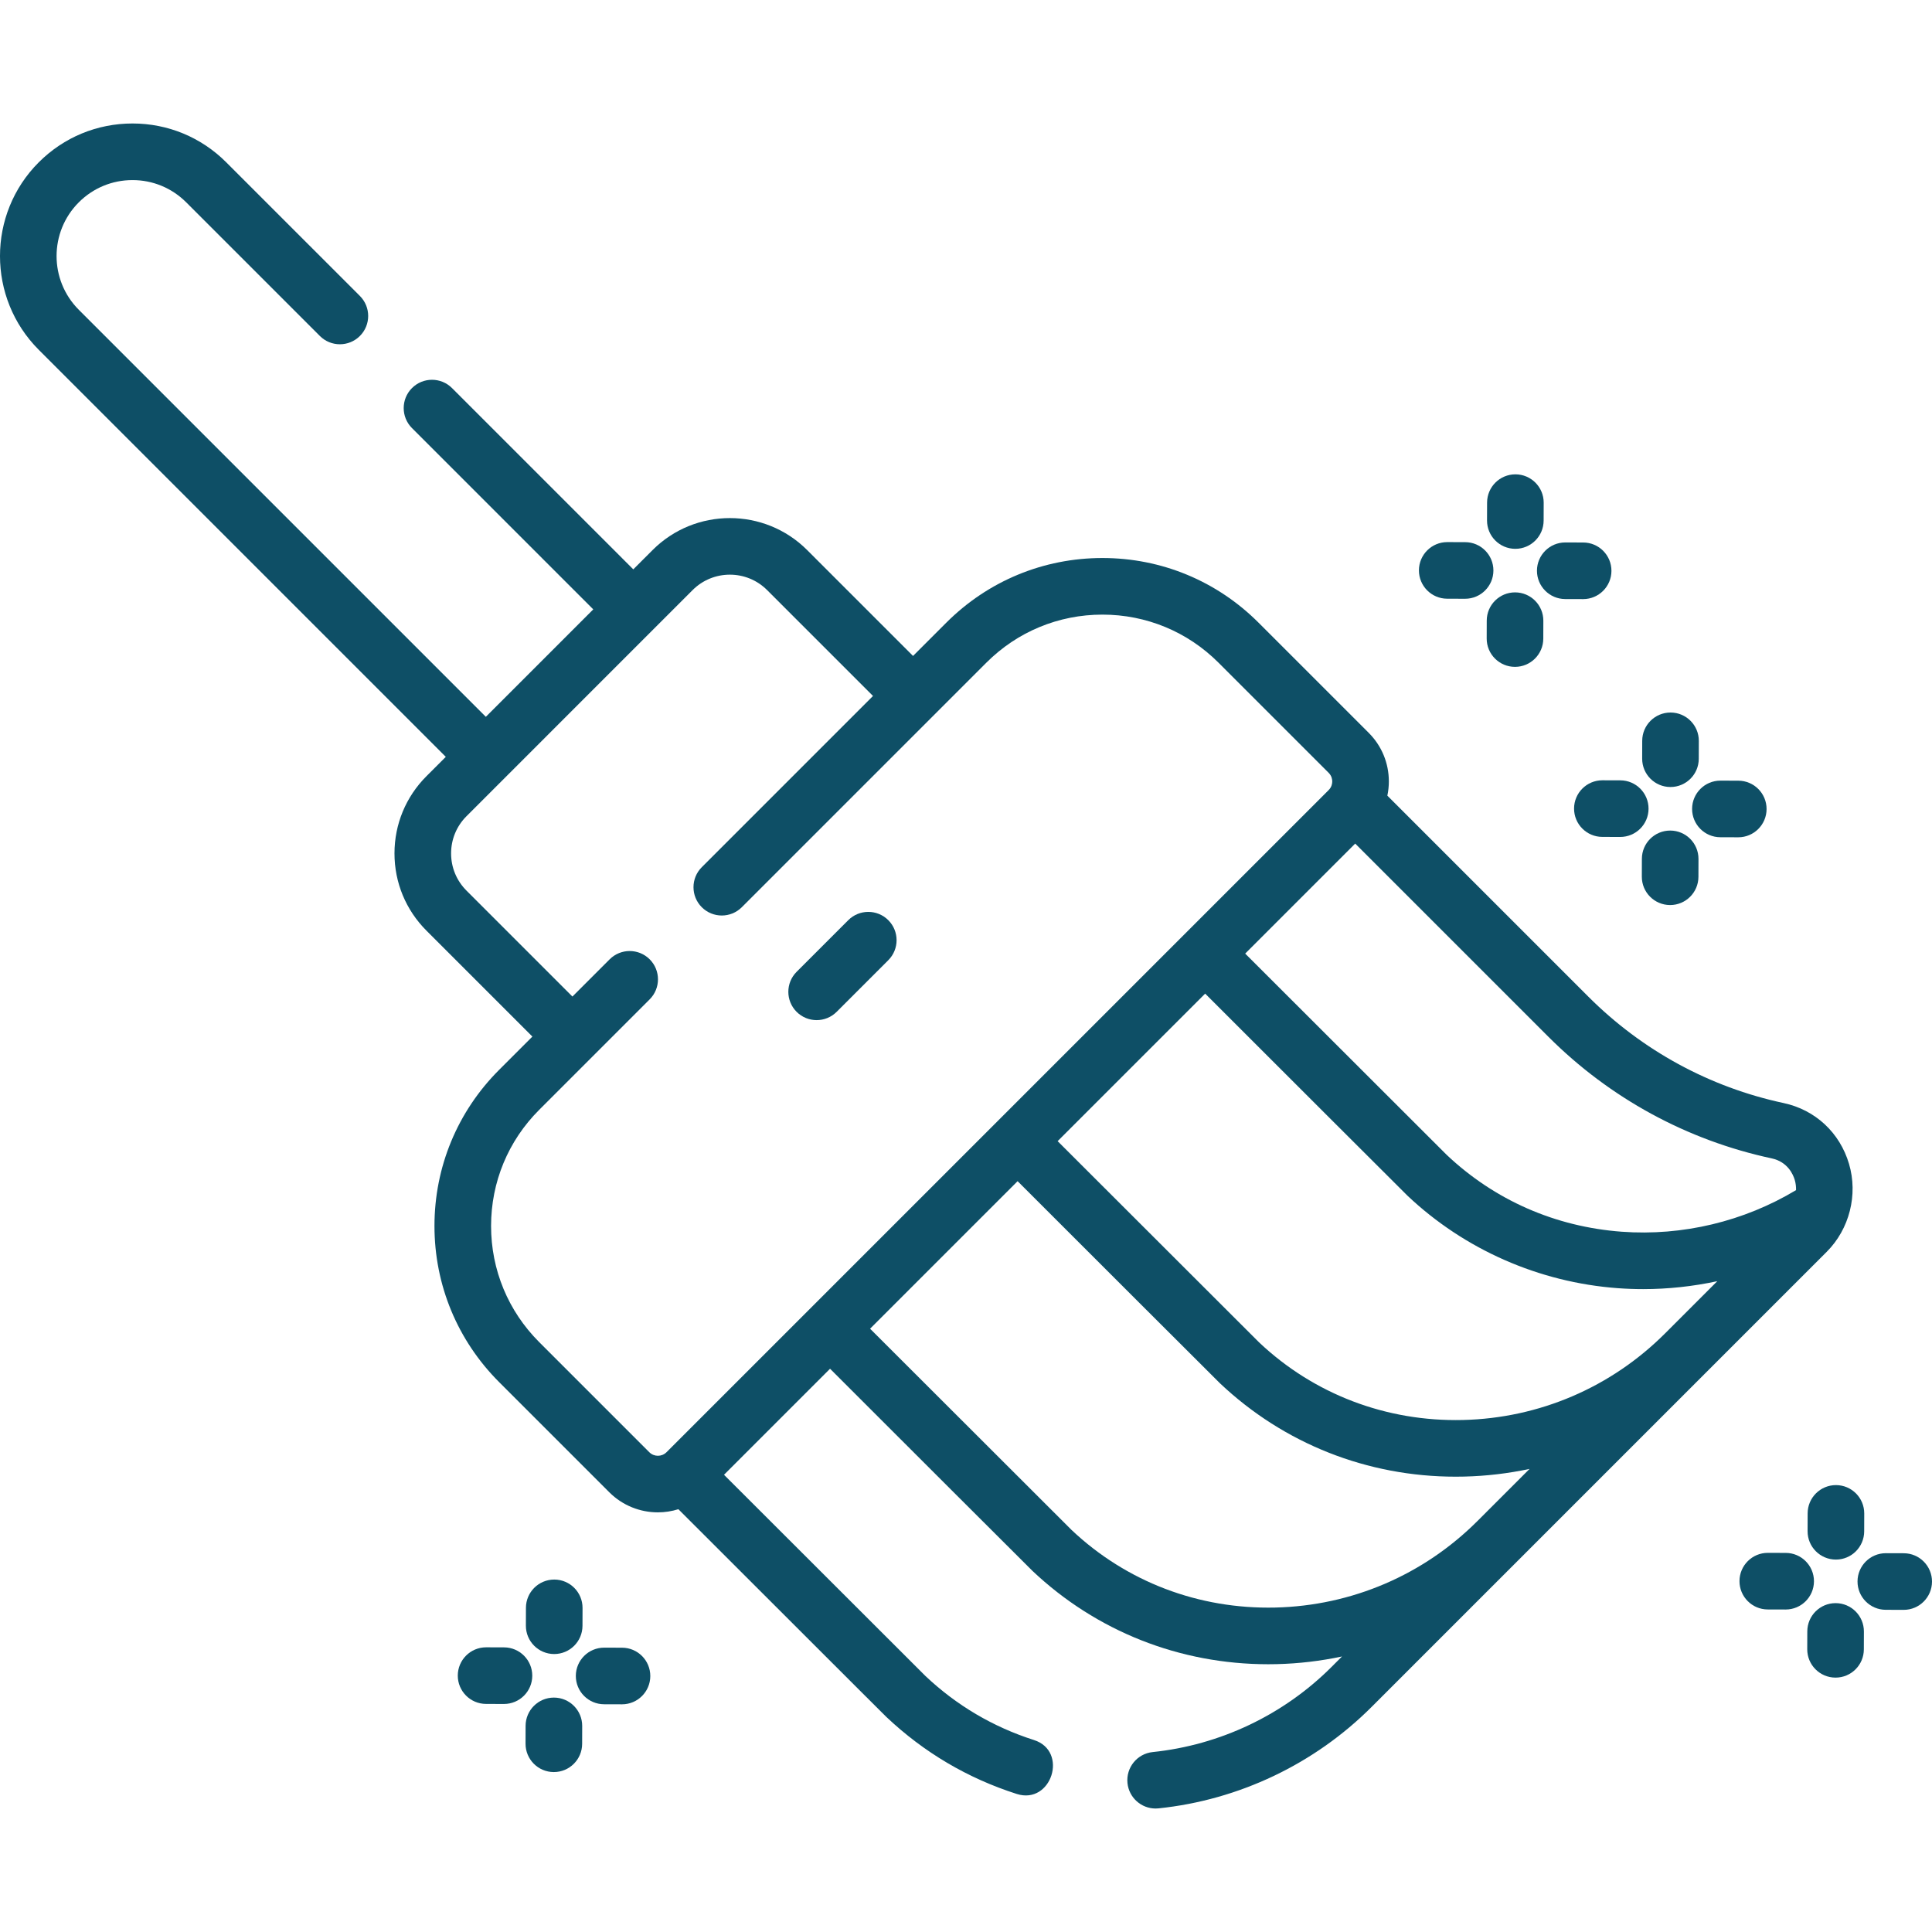 <?xml version="1.0"?>
<svg xmlns="http://www.w3.org/2000/svg" xmlns:xlink="http://www.w3.org/1999/xlink" version="1.1" id="Layer_1" x="0px" y="0px" viewBox="0 0 511.983 511.983" style="enable-background:new 0 0 511.983 511.983;" xml:space="preserve" width="512px" height="512px" class=""><g><g id="XMLID_130_">
	<path id="XMLID_131_" d="M484.092,331.723c6.022-6.023,8.318-15.121,5.904-23.289c-2.45-8.297-8.938-14.326-17.354-16.129   c-19.594-4.194-37.475-13.936-51.708-28.17l-53.283-53.283c0.256-1.225,0.396-2.484,0.396-3.765c0-4.868-1.896-9.445-5.339-12.888   l-29.186-29.185c-11.052-11.053-25.746-17.14-41.376-17.14s-30.324,6.087-41.376,17.139l-8.814,8.814l-28.069-28.069   c-11.287-11.286-29.653-11.286-40.944,0l-5.12,5.12l-48.039-48.039c-2.93-2.928-7.678-2.928-10.607,0   c-2.929,2.93-2.929,7.678,0,10.607l48.039,48.039l-28.469,28.47L20.88,82.09c-7.849-7.85-7.85-20.621,0-28.47   c3.802-3.803,8.857-5.896,14.234-5.896c5.378,0,10.433,2.094,14.234,5.896l35.417,35.416c2.93,2.928,7.678,2.928,10.607,0   c2.929-2.93,2.929-7.678,0-10.607L59.956,43.014c-6.636-6.636-15.457-10.29-24.842-10.29c-9.384,0-18.206,3.654-24.842,10.289   c-13.696,13.697-13.696,35.984,0,49.684l107.867,107.867l-5.119,5.119c-5.469,5.468-8.48,12.738-8.48,20.473   c0,7.733,3.012,15.004,8.479,20.472l28.068,28.068l-8.814,8.814c-11.051,11.052-17.138,25.746-17.138,41.376   s6.087,30.324,17.138,41.376l29.187,29.186c3.554,3.553,8.221,5.329,12.888,5.329c1.833,0,3.663-0.284,5.428-0.832   c54.369,54.346,54.923,54.869,55.102,55.039c9.939,9.399,21.568,16.268,34.563,20.416c9.201,2.937,13.777-11.347,4.563-14.289   c-10.833-3.458-20.528-9.187-28.763-16.972c-0.869-0.848-20.733-20.691-53.376-53.321l28.101-28.101   c15.37,15.363,52.889,52.863,53.623,53.556c16.933,16.011,39.047,24.753,62.488,24.753c0.744,0,1.49-0.009,2.236-0.026   c5.88-0.139,11.672-0.831,17.321-2.032l-2.786,2.786c-12.687,12.686-29.512,20.692-47.376,22.545   c-4.12,0.428-7.114,4.113-6.687,8.233c0.4,3.857,3.656,6.728,7.451,6.728c0.258,0,0.52-0.014,0.782-0.041   c21.279-2.207,41.321-11.745,56.436-26.857L484.092,331.723z M319.37,263.311c15.368,15.362,52.889,52.863,53.623,53.556   c15.084,14.263,34.862,22.964,55.691,24.501c2.254,0.166,4.511,0.249,6.765,0.249c6.606,0,13.193-0.717,19.634-2.101L441.25,353.35   c-14.326,14.322-33.357,22.472-53.589,22.951c-20.309,0.481-39.487-6.846-54.011-20.579c-1.18-1.15-33.983-33.931-53.375-53.315   L319.37,263.311z M469.501,306.973c4.262,0.912,5.692,4.297,6.11,5.71c0.266,0.901,0.366,1.808,0.343,2.701   c-13.808,8.306-30.082,12.202-46.166,11.026c-17.649-1.303-33.725-8.371-46.437-20.391c-1.18-1.15-33.984-33.931-53.375-53.315   l29.155-29.155l51.194,51.194C426.61,291.025,447.073,302.171,469.501,306.973z M172.066,384.84l-29.186-29.186   c-8.219-8.218-12.745-19.146-12.745-30.769s4.526-22.551,12.745-30.769l29.289-29.289c2.929-2.93,2.929-7.678,0-10.607   c-2.93-2.928-7.678-2.928-10.607,0l-9.867,9.867l-28.069-28.068c-2.635-2.635-4.086-6.138-4.086-9.864   c0-3.728,1.451-7.23,4.087-9.865l59.922-59.924c5.441-5.438,14.293-5.439,19.73,0l28.069,28.069l-45.374,45.374   c-2.929,2.93-2.929,7.678,0,10.607c2.93,2.928,7.678,2.928,10.607,0l64.796-64.796c8.219-8.219,19.146-12.745,30.769-12.745   s22.551,4.526,30.769,12.746l29.187,29.186c0.822,0.822,0.945,1.781,0.945,2.28s-0.123,1.458-0.946,2.28L176.628,384.84   C175.37,386.098,173.324,386.098,172.066,384.84z M391.56,403.04c-0.001,0.001-0.002,0.002-0.004,0.003   c-14.327,14.327-33.362,22.481-53.599,22.96c-20.319,0.473-39.488-6.848-54.011-20.579c-1.18-1.15-33.983-33.931-53.375-53.315   l39.096-39.096c15.37,15.363,52.89,52.863,53.623,53.557c16.934,16.012,39.046,24.753,62.489,24.753   c0.742,0,1.49-0.009,2.235-0.026c5.879-0.139,11.671-0.831,17.32-2.031L391.56,403.04z" data-original="#000000" class="active-path" data-old_color="#0E5067" fill="#0E4F66"/>
	<path id="XMLID_137_" d="M216.41,270.336c1.919,0,3.839-0.732,5.304-2.196l13.686-13.686c2.929-2.93,2.929-7.678,0-10.607   c-2.93-2.928-7.678-2.928-10.607,0l-13.686,13.686c-2.929,2.93-2.929,7.678,0,10.607   C212.571,269.603,214.491,270.336,216.41,270.336z" data-original="#000000" class="active-path" data-old_color="#0E5067" fill="#0E4F66"/>
	<path id="XMLID_138_" d="M442.656,208.559c0.008,0,0.015,0,0.021,0c4.132,0,7.488-3.344,7.5-7.479l0.014-4.738   c0.012-4.142-3.336-7.51-7.479-7.521c-0.008,0-0.015,0-0.021,0c-4.132,0-7.488,3.344-7.5,7.479l-0.014,4.738   C435.166,205.18,438.513,208.548,442.656,208.559z" data-original="#000000" class="active-path" data-old_color="#0E5067" fill="#0E4F66"/>
	<path id="XMLID_139_" d="M442.622,220.1c-0.008,0-0.015,0-0.021,0c-4.132,0-7.488,3.344-7.5,7.479l-0.014,4.738   c-0.012,4.142,3.336,7.51,7.479,7.521c0.008,0,0.015,0,0.021,0c4.132,0,7.488-3.344,7.5-7.479l0.014-4.738   C450.112,223.48,446.764,220.112,442.622,220.1z" data-original="#000000" class="active-path" data-old_color="#0E5067" fill="#0E4F66"/>
	<path id="XMLID_140_" d="M455.888,221.869l4.737,0.014c0.008,0,0.015,0,0.021,0c4.132,0,7.488-3.344,7.5-7.479   c0.012-4.142-3.336-7.51-7.479-7.521l-4.737-0.014c-0.008,0-0.015,0-0.021,0c-4.132,0-7.488,3.344-7.5,7.479   C448.398,218.489,451.746,221.857,455.888,221.869z" data-original="#000000" class="active-path" data-old_color="#0E5067" fill="#0E4F66"/>
	<path id="XMLID_141_" d="M424.63,206.778c-4.132,0-7.488,3.344-7.5,7.479c-0.012,4.142,3.336,7.51,7.479,7.521l4.738,0.014   c0.008,0,0.015,0,0.021,0c4.132,0,7.488-3.344,7.5-7.479c0.012-4.142-3.336-7.51-7.479-7.521l-4.738-0.014   C424.643,206.778,424.636,206.778,424.63,206.778z" data-original="#000000" class="active-path" data-old_color="#0E5067" fill="#0E4F66"/>
	<path id="XMLID_142_" d="M486.527,393.554c-4.132,0-7.488,3.344-7.5,7.479l-0.014,4.737c-0.012,4.142,3.336,7.51,7.479,7.521   c0.008,0,0.015,0,0.021,0c4.132,0,7.488-3.344,7.5-7.479l0.014-4.737c0.012-4.142-3.336-7.51-7.479-7.521   C486.541,393.554,486.534,393.554,486.527,393.554z" data-original="#000000" class="active-path" data-old_color="#0E5067" fill="#0E4F66"/>
	<path id="XMLID_143_" d="M486.46,424.833c-0.009,0-0.016,0-0.024,0c-4.131,0-7.486,3.343-7.499,7.477l-0.015,4.737   c-0.013,4.143,3.335,7.511,7.477,7.523c0.009,0,0.016,0,0.024,0c4.131,0,7.486-3.343,7.499-7.477l0.015-4.737   C493.949,428.214,490.601,424.846,486.46,424.833z" data-original="#000000" class="active-path" data-old_color="#0E5067" fill="#0E4F66"/>
	<path id="XMLID_144_" d="M504.505,411.614l-4.738-0.014c-0.008,0-0.015,0-0.021,0c-4.132,0-7.488,3.344-7.5,7.479   c-0.012,4.142,3.336,7.51,7.479,7.521l4.738,0.014c0.008,0,0.015,0,0.021,0c4.132,0,7.488-3.344,7.5-7.479   C511.995,414.994,508.647,411.626,504.505,411.614z" data-original="#000000" class="active-path" data-old_color="#0E5067" fill="#0E4F66"/>
	<path id="XMLID_145_" d="M473.225,411.523l-4.738-0.014c-0.008,0-0.015,0-0.021,0c-4.132,0-7.488,3.344-7.5,7.479   c-0.012,4.142,3.336,7.51,7.479,7.521l4.738,0.014c0.008,0,0.015,0,0.021,0c4.132,0,7.488-3.344,7.5-7.479   C480.716,414.903,477.368,411.535,473.225,411.523z" data-original="#000000" class="active-path" data-old_color="#0E5067" fill="#0E4F66"/>
	<path id="XMLID_146_" d="M146.84,438.322c0.008,0,0.015,0,0.021,0c4.132,0,7.488-3.344,7.5-7.479l0.014-4.737   c0.012-4.142-3.336-7.51-7.479-7.521c-0.008,0-0.015,0-0.021,0c-4.132,0-7.488,3.344-7.5,7.479l-0.014,4.737   C139.349,434.942,142.697,438.31,146.84,438.322z" data-original="#000000" class="active-path" data-old_color="#0E5067" fill="#0E4F66"/>
	<path id="XMLID_147_" d="M146.805,449.864c-0.008,0-0.015,0-0.021,0c-4.132,0-7.488,3.344-7.5,7.479l-0.014,4.737   c-0.012,4.142,3.336,7.51,7.479,7.521c0.008,0,0.015,0,0.021,0c4.132,0,7.488-3.344,7.5-7.479l0.014-4.737   C154.296,453.244,150.948,449.876,146.805,449.864z" data-original="#000000" class="active-path" data-old_color="#0E5067" fill="#0E4F66"/>
	<path id="XMLID_148_" d="M164.852,436.645l-4.737-0.014c-0.008,0-0.015,0-0.021,0c-4.132,0-7.488,3.344-7.5,7.479   c-0.012,4.142,3.336,7.51,7.479,7.521l4.737,0.014c0.008,0,0.015,0,0.021,0c4.132,0,7.488-3.344,7.5-7.479   C172.343,440.025,168.995,436.657,164.852,436.645z" data-original="#000000" class="active-path" data-old_color="#0E5067" fill="#0E4F66"/>
	<path id="XMLID_149_" d="M133.573,436.555l-4.738-0.014c-0.008,0-0.015,0-0.021,0c-4.132,0-7.488,3.344-7.5,7.479   c-0.012,4.142,3.336,7.51,7.479,7.521l4.738,0.014c0.008,0,0.015,0,0.021,0c4.132,0,7.488-3.344,7.5-7.479   C141.063,439.934,137.716,436.566,133.573,436.555z" data-original="#000000" class="active-path" data-old_color="#0E5067" fill="#0E4F66"/>
	<path id="XMLID_150_" d="M401.542,145.439c0.009,0,0.016,0,0.024,0c4.131,0,7.486-3.343,7.499-7.477l0.015-4.738   c0.013-4.143-3.335-7.511-7.477-7.523c-0.009,0-0.016,0-0.024,0c-4.131,0-7.486,3.343-7.499,7.477l-0.015,4.738   C394.052,142.058,397.4,145.427,401.542,145.439z" data-original="#000000" class="active-path" data-old_color="#0E5067" fill="#0E4F66"/>
	<path id="XMLID_151_" d="M401.51,156.98c-0.008,0-0.015,0-0.021,0c-4.132,0-7.488,3.344-7.5,7.479l-0.014,4.738   c-0.012,4.142,3.336,7.51,7.479,7.521c0.008,0,0.015,0,0.021,0c4.132,0,7.488-3.344,7.5-7.479l0.014-4.738   C409,160.36,405.652,156.992,401.51,156.98z" data-original="#000000" class="active-path" data-old_color="#0E5067" fill="#0E4F66"/>
	<path id="XMLID_152_" d="M414.776,158.749l4.738,0.014c0.008,0,0.015,0,0.021,0c4.132,0,7.488-3.344,7.5-7.479   c0.012-4.142-3.336-7.51-7.479-7.521l-4.738-0.014c-0.008,0-0.015,0-0.021,0c-4.132,0-7.488,3.344-7.5,7.479   C407.286,155.369,410.634,158.737,414.776,158.749z" data-original="#000000" class="active-path" data-old_color="#0E5067" fill="#0E4F66"/>
	<path id="XMLID_153_" d="M383.497,158.658l4.738,0.014c0.008,0,0.015,0,0.021,0c4.132,0,7.488-3.344,7.5-7.479   c0.012-4.142-3.336-7.51-7.479-7.521l-4.738-0.014c-0.008,0-0.015,0-0.021,0c-4.132,0-7.488,3.344-7.5,7.479   C376.007,155.278,379.354,158.646,383.497,158.658z" data-original="#000000" class="active-path" data-old_color="#0E5067" fill="#0E4F66"/>
</g></g> </svg>
